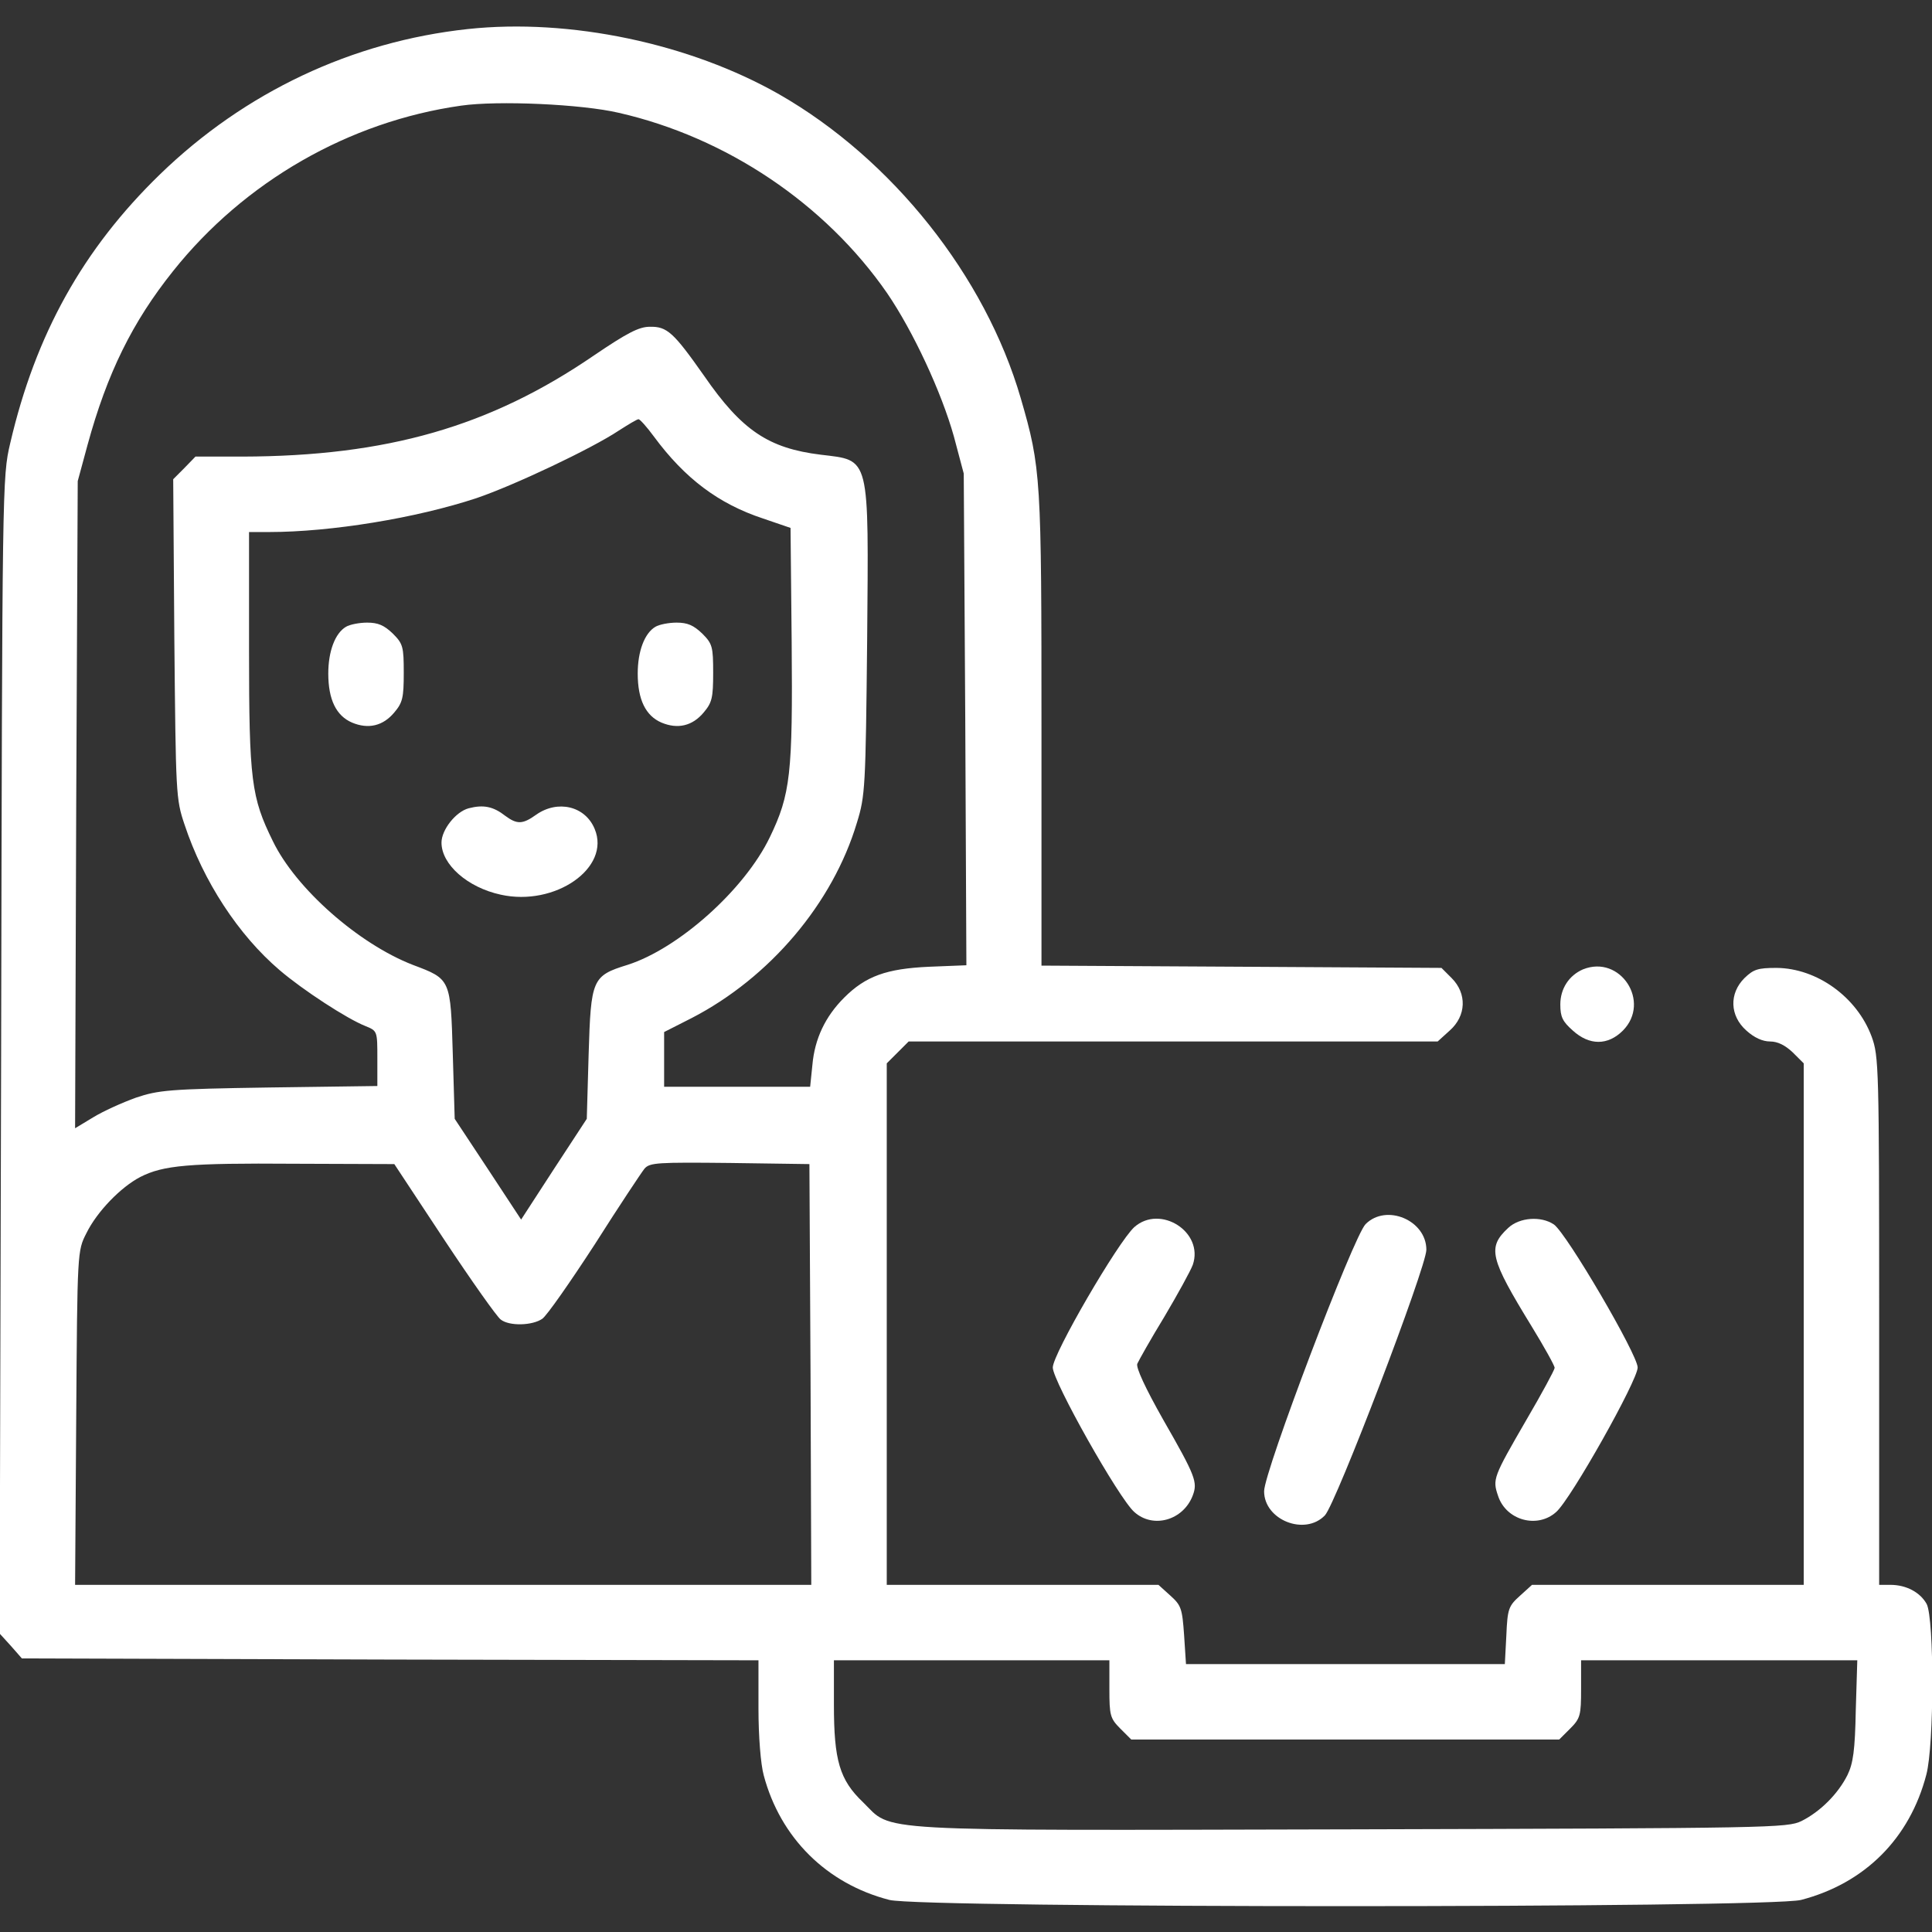 <svg width="60" height="60" viewBox="0 0 60 60" fill="none" xmlns="http://www.w3.org/2000/svg">
<rect x="0" y="0" width="60" height="60" fill="#333333" stroke="none"/>
<g clip-path="url(#clip0_2026_29)">
<path d="M14.531 0.902C10.934 1.289 7.605 2.859 4.969 5.414C2.578 7.734 1.102 10.383 0.316 13.77C0.07 14.812 0.07 15.035 0.035 32.777L-0.012 50.73L0.34 51.117L0.68 51.504L12.117 51.539L23.555 51.562V53.062C23.555 53.93 23.625 54.797 23.719 55.137C24.234 57.07 25.664 58.5 27.621 59.004C28.629 59.262 54.926 59.262 55.934 59.004C57.914 58.488 59.309 57.094 59.824 55.113C60.07 54.188 60.07 50.285 59.836 49.816C59.637 49.453 59.203 49.219 58.711 49.219H58.359V41.016C58.359 33.117 58.348 32.801 58.125 32.191C57.668 30.961 56.426 30.07 55.172 30.059C54.586 30.059 54.457 30.105 54.176 30.375C53.695 30.855 53.719 31.547 54.234 32.004C54.48 32.227 54.738 32.344 54.973 32.344C55.207 32.344 55.441 32.461 55.676 32.684L56.016 33.023V41.121V49.219H51.797H47.578L47.203 49.559C46.852 49.875 46.816 49.957 46.781 50.789L46.734 51.68H41.777H36.832L36.773 50.777C36.715 49.945 36.68 49.852 36.34 49.547L35.977 49.219H31.758H27.539V41.121V33.023L27.879 32.684L28.219 32.344H36.434H44.648L45.023 32.004C45.539 31.547 45.562 30.855 45.082 30.375L44.766 30.059L38.555 30.023L32.344 29.988V22.688C32.344 14.812 32.332 14.543 31.699 12.363C30.598 8.578 27.715 4.945 24.199 2.93C21.422 1.348 17.695 0.562 14.531 0.902ZM19.219 3.504C22.559 4.266 25.629 6.328 27.551 9.105C28.359 10.289 29.238 12.176 29.625 13.559L29.93 14.707L29.977 22.336L30.012 29.977L28.863 30.023C27.527 30.082 26.883 30.316 26.215 30.984C25.629 31.57 25.301 32.262 25.23 33.07L25.16 33.75H22.898H20.625V32.895V32.051L21.48 31.617C23.906 30.363 25.863 28.055 26.613 25.547C26.871 24.715 26.883 24.434 26.93 19.898C26.977 14.098 27.035 14.309 25.488 14.121C23.871 13.922 23.039 13.371 21.867 11.672C20.918 10.324 20.719 10.137 20.18 10.148C19.84 10.148 19.465 10.348 18.445 11.039C15.211 13.254 12.012 14.168 7.523 14.18H6.07L5.73 14.531L5.379 14.883L5.414 19.828C5.461 24.656 5.461 24.809 5.73 25.605C6.316 27.375 7.406 29.039 8.684 30.129C9.41 30.75 10.781 31.641 11.344 31.863C11.719 32.016 11.719 32.016 11.719 32.871V33.727L8.355 33.773C5.238 33.82 4.922 33.855 4.219 34.09C3.797 34.242 3.199 34.512 2.895 34.699L2.332 35.039L2.367 24.996L2.414 14.941L2.719 13.816C3.328 11.59 4.113 9.996 5.379 8.414C7.594 5.637 10.84 3.773 14.32 3.281C15.457 3.117 18.07 3.234 19.219 3.504ZM20.309 13.559C21.27 14.859 22.312 15.645 23.695 16.102L24.551 16.395L24.586 19.945C24.621 24.035 24.551 24.668 23.906 26.004C23.121 27.633 21.07 29.461 19.488 29.965C18.387 30.305 18.352 30.41 18.281 32.73L18.223 34.746L17.203 36.305L16.184 37.875L15.152 36.305L14.121 34.746L14.062 32.742C13.992 30.398 14.004 30.41 12.82 29.965C11.133 29.309 9.188 27.598 8.473 26.121C7.805 24.762 7.734 24.246 7.734 20.18V16.523H8.355C10.277 16.523 12.926 16.09 14.801 15.469C15.973 15.07 18.375 13.934 19.219 13.371C19.512 13.184 19.781 13.02 19.828 13.02C19.863 13.008 20.086 13.254 20.309 13.559ZM13.793 38.496C14.648 39.785 15.434 40.898 15.551 40.98C15.82 41.191 16.535 41.168 16.84 40.957C16.98 40.863 17.707 39.82 18.469 38.648C19.219 37.465 19.922 36.41 20.016 36.293C20.18 36.105 20.426 36.094 22.664 36.117L25.137 36.152L25.172 42.68L25.195 49.219H13.77H2.332L2.367 44.027C2.402 38.859 2.402 38.848 2.684 38.297C3.012 37.629 3.75 36.867 4.359 36.551C5.074 36.188 5.859 36.117 9.141 36.141L12.246 36.152L13.793 38.496ZM34.453 52.453C34.453 53.273 34.477 53.367 34.793 53.684L35.133 54.023H41.777H48.422L48.762 53.684C49.078 53.367 49.102 53.273 49.102 52.453V51.562H53.391H57.68L57.633 53.109C57.609 54.363 57.551 54.762 57.375 55.125C57.082 55.711 56.531 56.262 55.945 56.555C55.5 56.766 55.066 56.777 41.953 56.812C26.766 56.848 27.75 56.895 26.801 55.969C26.074 55.277 25.898 54.668 25.898 52.945V51.562H30.176H34.453V52.453Z" fill="white"/>
<path d="M10.746 19.465C10.406 19.664 10.195 20.227 10.195 20.918C10.195 21.727 10.441 22.23 10.934 22.441C11.438 22.652 11.895 22.547 12.246 22.125C12.504 21.82 12.539 21.668 12.539 20.895C12.539 20.086 12.516 19.992 12.199 19.676C11.93 19.418 11.742 19.336 11.402 19.336C11.156 19.336 10.863 19.395 10.746 19.465Z" fill="white"/>
<path d="M20.355 19.465C20.016 19.664 19.805 20.227 19.805 20.918C19.805 21.727 20.051 22.23 20.543 22.441C21.047 22.652 21.504 22.547 21.855 22.125C22.113 21.82 22.148 21.668 22.148 20.895C22.148 20.086 22.125 19.992 21.809 19.676C21.539 19.418 21.352 19.336 21.012 19.336C20.766 19.336 20.473 19.395 20.355 19.465Z" fill="white"/>
<path d="M14.555 25.102C14.156 25.207 13.711 25.77 13.711 26.168C13.711 26.848 14.52 27.562 15.551 27.785C17.238 28.16 18.973 26.953 18.469 25.746C18.176 25.031 17.32 24.832 16.652 25.301C16.23 25.605 16.055 25.605 15.691 25.336C15.316 25.043 15.012 24.984 14.555 25.102Z" fill="white"/>
<path d="M49.16 30.105C48.727 30.293 48.457 30.703 48.457 31.195C48.457 31.582 48.527 31.723 48.844 32.004C49.359 32.473 49.934 32.473 50.402 32.004C51.281 31.113 50.32 29.637 49.16 30.105Z" fill="white"/>
<path d="M42.41 38.016C42.035 38.391 39.258 45.703 39.258 46.312C39.258 47.203 40.523 47.707 41.145 47.062C41.484 46.711 44.297 39.352 44.297 38.812C44.297 37.898 43.055 37.371 42.41 38.016Z" fill="white"/>
<path d="M35.227 38.109C34.723 38.566 32.695 42.047 32.695 42.469C32.695 42.891 34.746 46.535 35.227 46.957C35.812 47.484 36.75 47.215 37.043 46.441C37.195 46.031 37.137 45.855 36.129 44.098C35.566 43.102 35.273 42.469 35.32 42.352C35.367 42.246 35.742 41.578 36.164 40.887C36.574 40.195 36.973 39.469 37.043 39.281C37.395 38.262 36.035 37.395 35.227 38.109Z" fill="white"/>
<path d="M46.84 38.133C46.184 38.742 46.266 39.07 47.566 41.191C47.953 41.824 48.281 42.41 48.281 42.48C48.281 42.539 47.883 43.277 47.402 44.098C46.371 45.879 46.348 45.938 46.523 46.453C46.77 47.215 47.742 47.484 48.328 46.957C48.785 46.559 50.859 42.867 50.859 42.469C50.859 42.07 48.656 38.309 48.258 38.027C47.859 37.758 47.191 37.805 46.84 38.133Z" fill="white"/>
</g>
<defs>
<clipPath id="clip0_2026_29">
<rect width="60" height="60" fill="white"/>
</clipPath>
</defs>
</svg>
